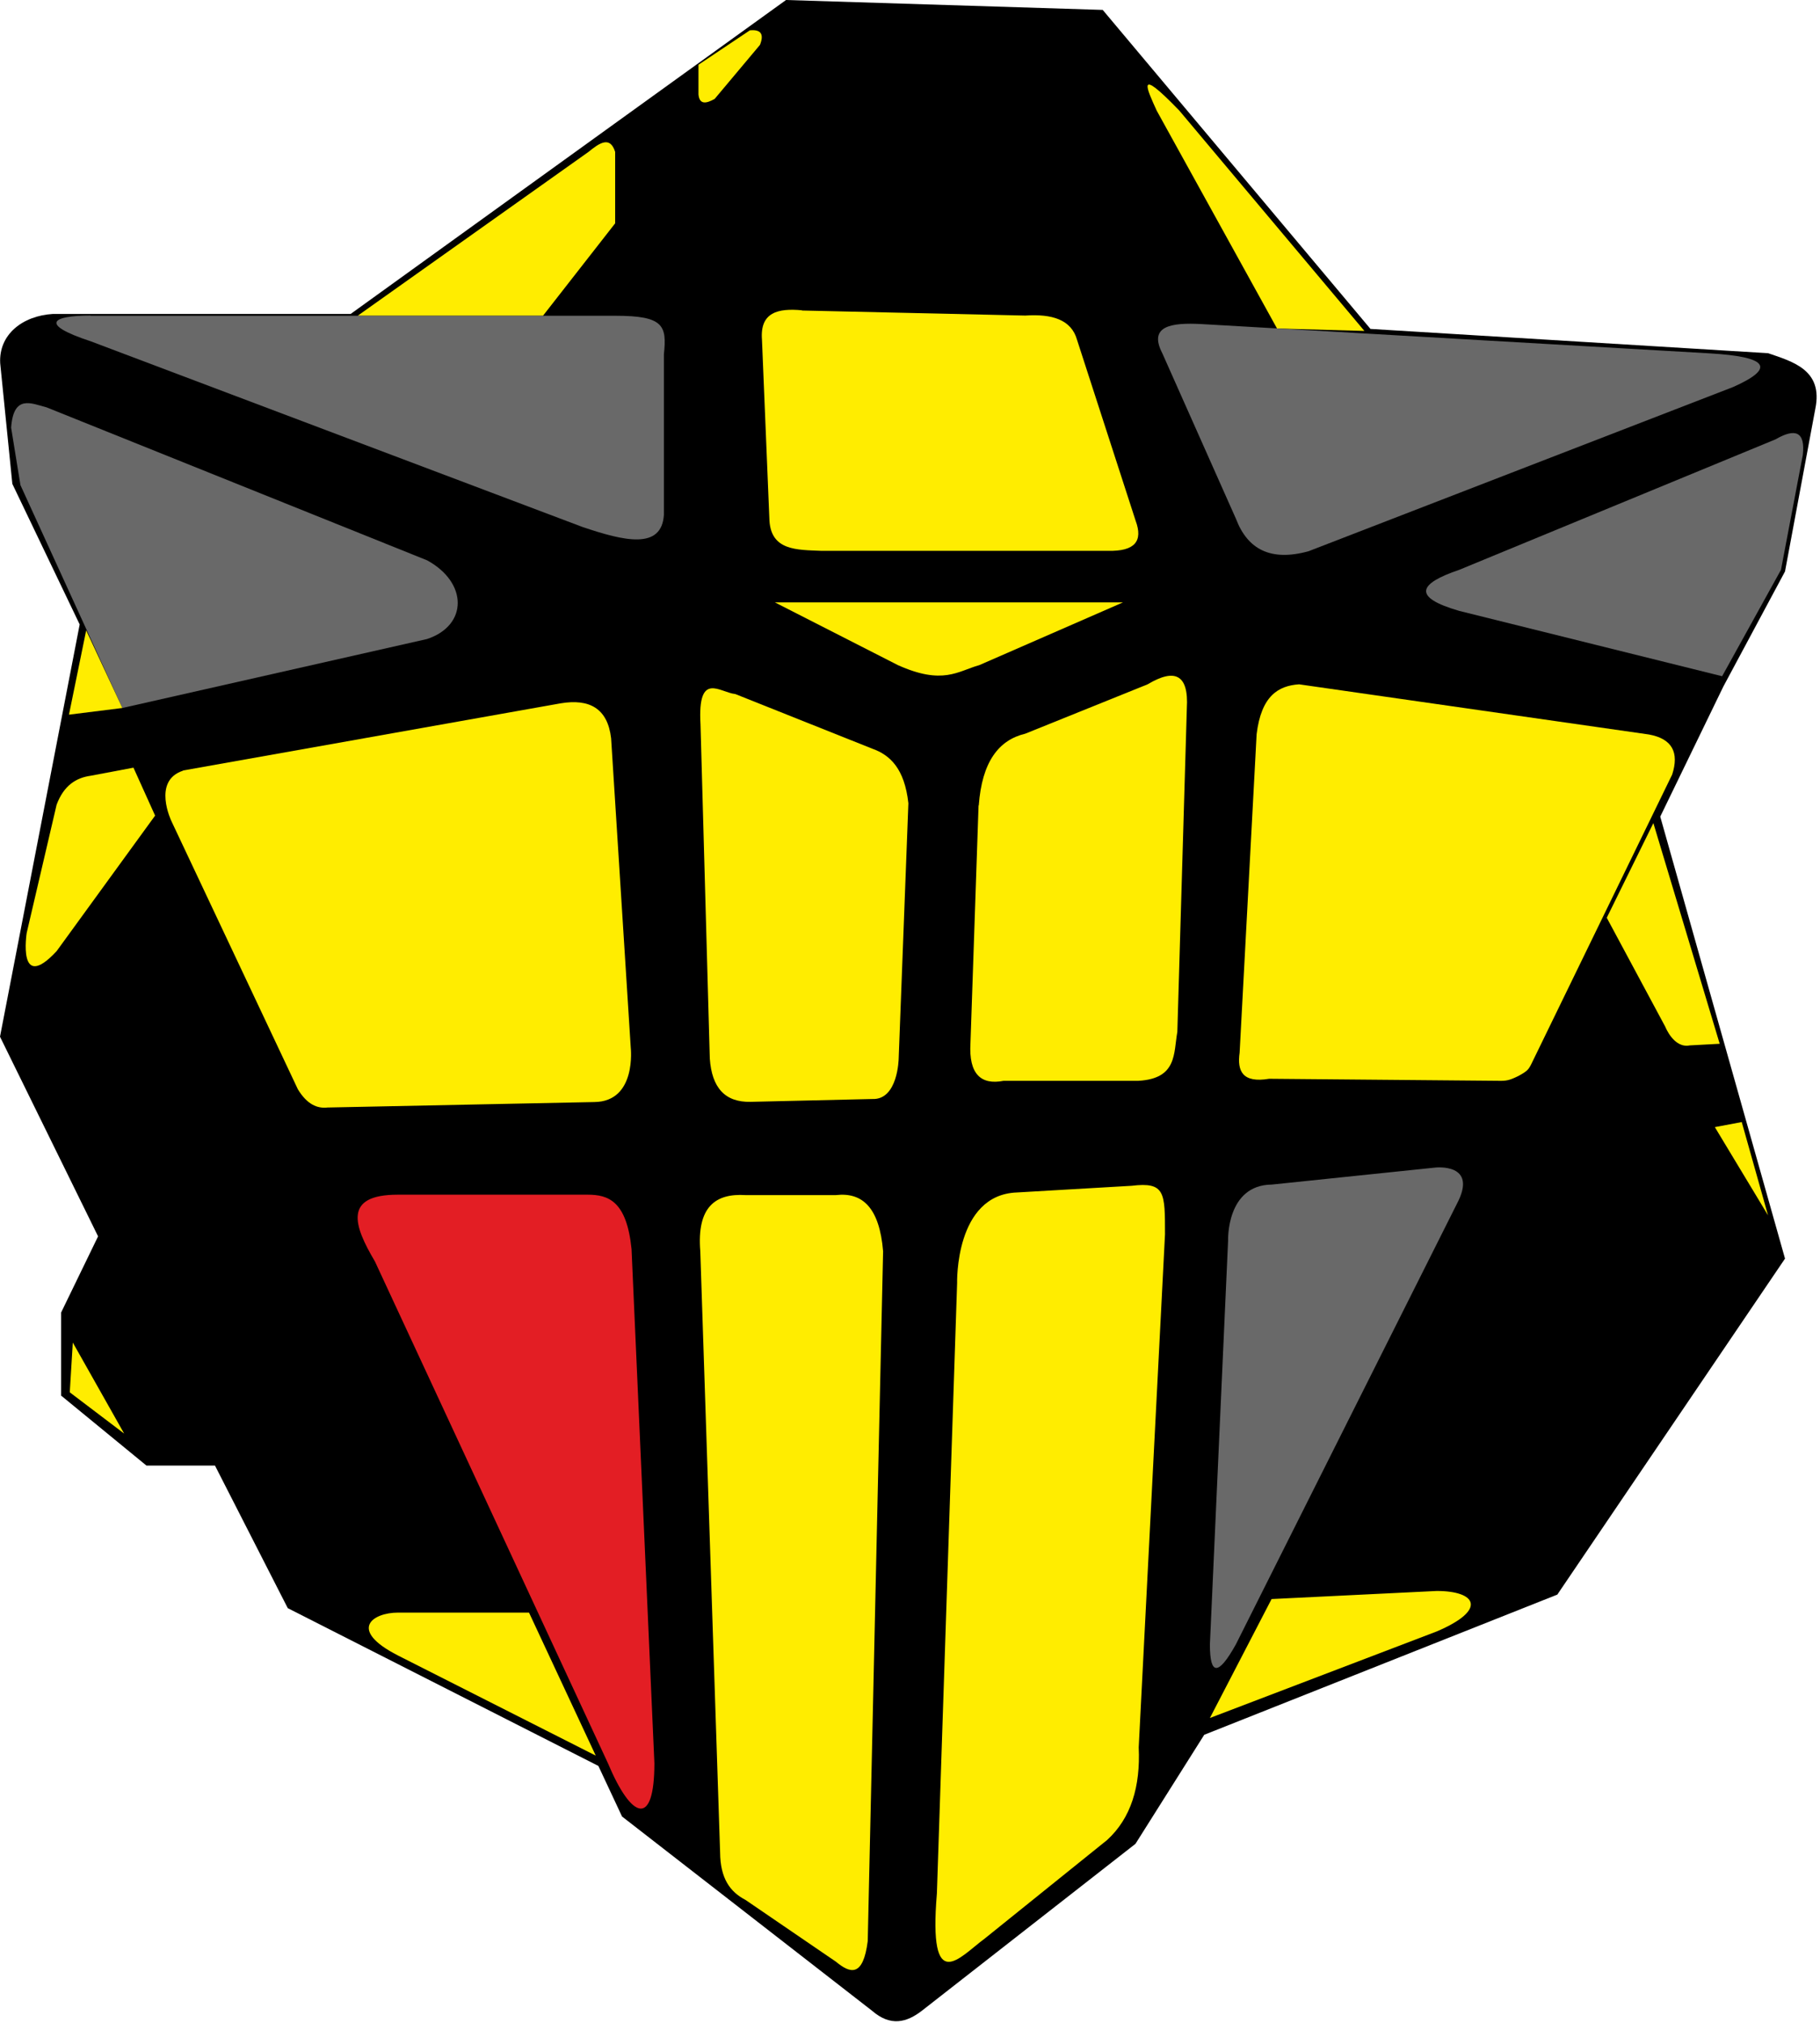<?xml version="1.0" encoding="UTF-8"?>
<svg width="90px" height="100px" viewBox="0 0 90 100" version="1.1" xmlns="http://www.w3.org/2000/svg" xmlns:xlink="http://www.w3.org/1999/xlink">
    <title>ghost_8_1</title>
    <g id="Ghost" stroke="none" stroke-width="1" fill="none" fill-rule="evenodd">
        <g id="ghost_8_1" fill-rule="nonzero">
            <path d="M38.87,0 L54.53,0.49 L67.77,16.26 L87.43,17.46 C88.66,17.88 90.16,18.29 89.77,20.2 L88.27,28.25 L85.22,33.94 L82.1,40.37 L88.27,62.22 L77.01,78.83 L59.55,85.76 L56.15,91.15 L45.59,99.4 C44.84,99.98 44.04,100.2 43.12,99.4 L30.76,89.8 L29.59,87.3 L14.23,79.5 L10.63,72.45 L7.24,72.45 L3.02,68.99 L3.02,64.89 L4.85,61.12 L0,51.25 L3.94,30.87 L0.61,23.92 L0.01,17.96 C-0.07,16.54 1.11,15.61 2.62,15.52 L17.34,15.52 L38.87,0 Z" id="Path" fill="#000000"></path>
            <path d="M34.54,3.49 L34.54,4.67 C34.59,5.19 34.93,5.12 35.34,4.89 L37.58,2.22 C37.78,1.72 37.66,1.44 37.08,1.5 L34.54,3.2" id="Path" fill="#FFED00"></path>
            <path d="M17.7,15.6 L29.1,7.51 C29.65,7.06 30.17,6.71 30.42,7.51 L30.42,11.04 L26.85,15.61 L17.7,15.61 L17.7,15.6 Z" id="Path" fill="#FFED00"></path>
            <path d="M57.2,5.47 L63.15,16.24 L67.47,16.36 L58.32,5.47 C56.14,3.21 56.71,4.39 57.2,5.47 Z" id="Path" fill="#FFED00"></path>
            <path d="M4.48,15.6 C2.58,15.6 1.9,16.02 4.48,16.87 L28.8,26.05 C30.87,26.75 32.72,27.19 32.83,25.45 L32.83,17.52 C32.98,16.1 32.83,15.61 30.43,15.61 L4.47,15.61 L4.48,15.6 Z" id="Path" fill="#696969"></path>
            <path d="M39.65,15.35 L50.7,15.6 C52.02,15.51 52.98,15.8 53.26,16.8 L56.16,25.75 C56.53,26.75 56.12,27.26 54.8,27.23 L40.6,27.23 C39.4,27.18 38.15,27.22 38.05,25.75 L37.68,16.8 C37.57,15.43 38.48,15.23 39.66,15.34 L39.65,15.35 Z" id="Path" fill="#FFED00"></path>
            <path d="M59.4,16.02 C57.9,15.94 56.78,16.12 57.48,17.47 L61.12,25.65 C61.69,27.15 62.83,27.77 64.71,27.25 L85.71,19.13 C87.93,18.14 87.27,17.63 84.57,17.47 L59.4,16.02 Z" id="Path" fill="#696969"></path>
            <path d="M72.16,28.17 L87.8,21.72 C88.78,21.15 89.28,21.34 89.15,22.49 L88.07,28.17 L85.16,33.43 L72.16,30.2 C69.81,29.52 70.15,28.85 72.16,28.17 L72.16,28.17 Z" id="Path" fill="#696969"></path>
            <path d="M38.32,29.78 L55.53,29.78 L48.43,32.88 C47.36,33.18 46.63,33.88 44.4,32.88 L38.32,29.78 Z" id="Path" fill="#FFED00"></path>
            <path d="M0.55,21.14 C0.67,19.49 1.54,19.94 2.31,20.14 L21.12,27.7 C23.14,28.8 23.14,30.92 21.12,31.59 L6.05,35 L1.01,23.98 L0.55,21.14 Z" id="Path" fill="#696969"></path>
            <path d="M62.14,36.3 C62.37,34.4 63.21,33.9 64.24,33.83 L81.54,36.31 C82.7,36.52 83.04,37.21 82.69,38.29 L75.73,52.59 C75.59,52.87 75.53,52.95 75.09,53.19 C74.64,53.41 74.49,53.44 74.09,53.43 L62.76,53.33 C61.45,53.55 61.17,52.96 61.3,52.04 L62.14,36.31 L62.14,36.3 Z" id="Path" fill="#FFED00"></path>
            <path d="M48.4,39.82 C48.56,37.64 49.4,36.58 50.7,36.27 L56.75,33.83 C58.09,33.03 58.79,33.33 58.69,35.01 L58.22,51.01 C58.03,52.07 58.22,53.32 56.3,53.43 L49.63,53.43 C48.51,53.65 47.9,53.1 47.99,51.57 L48.39,39.82 L48.4,39.82 Z" id="Path" fill="#FFED00"></path>
            <path d="M34.64,35.8 C34.49,33.14 35.6,34.24 36.36,34.31 L43.13,37.01 C44.01,37.32 44.73,37.99 44.92,39.71 L44.44,52.33 C44.44,52.33 44.41,54.39 43.13,54.33 L37.12,54.47 C35.84,54.5 35.2,53.76 35.1,52.33 L34.64,35.79 L34.64,35.8 Z" id="Path" fill="#FFED00"></path>
            <path d="M9.05,38.09 L27.72,34.77 C29.15,34.53 30.05,35.02 30.22,36.5 L31.19,51.78 C31.19,51.78 31.5,54.46 29.39,54.48 L16.2,54.75 C15.68,54.81 15.18,54.59 14.73,53.85 L8.48,40.6 C8.48,40.6 7.51,38.6 9.05,38.1 L9.05,38.09 Z" id="Path" fill="#FFED00"></path>
            <path d="M2.8,39.78 L1.32,46.12 C1.32,46.12 0.85,49.12 2.8,47.02 L7.67,40.32 L6.6,37.95 L4.48,38.35 C3.77,38.45 3.16,38.82 2.8,39.78 Z" id="Path" fill="#FFED00"></path>
            <polygon id="Path" fill="#FFED00" points="4.26 31.17 3.41 35.33 6.05 35 4.26 31.16"></polygon>
            <path d="M79.45,45.36 L82.35,50.76 C82.35,50.76 82.77,51.84 83.56,51.68 L85.04,51.6 L81.76,40.69 L79.46,45.36 L79.45,45.36 Z" id="Path" fill="#FFED00"></path>
            <polygon id="Path" fill="#FFED00" points="84.8 55.72 86.13 55.47 87.43 60.08"></polygon>
            <path d="M60.73,61.33 C60.73,61.33 60.63,58.58 62.89,58.56 L70.97,57.72 C70.97,57.72 73.13,57.47 72.04,59.52 L61.11,81.3 C60.25,82.84 59.83,82.84 59.83,81.3 L60.73,61.33 Z" id="Path" fill="#696969"></path>
            <path d="M62.88,79.05 L59.83,84.93 L71.05,80.65 C73.58,79.57 72.99,78.65 71.05,78.65 L62.88,79.05 Z" id="Path" fill="#FFED00"></path>
            <path d="M47.33,63.43 C47.33,63.43 47.21,59.06 50.29,58.95 L55.96,58.62 C57.62,58.42 57.61,58.95 57.61,61.02 L56.31,86.38 C56.4,88.32 55.93,89.88 54.75,90.96 L48.7,95.83 C47.45,96.75 45.9,98.73 46.33,93.6 L47.33,63.43 L47.33,63.43 Z" id="Path" fill="#FFED00"></path>
            <path d="M34.63,61.86 C34.45,59.65 35.39,58.99 36.86,59.08 L41.34,59.08 C42.64,58.93 43.49,59.69 43.67,61.86 L42.91,95.96 C42.68,97.76 42.04,97.56 41.34,96.98 L36.86,93.92 C36.11,93.53 35.62,92.87 35.61,91.58 L34.63,61.86 Z" id="Path" fill="#FFED00"></path>
            <path d="M19.67,59.06 L29.06,59.06 C30.08,59.06 30.99,59.37 31.23,61.75 L32.36,87.16 C32.36,90.36 31.23,89.95 30.06,87.16 L18.54,62.36 C17.49,60.59 16.96,59.06 19.67,59.06 L19.67,59.06 Z" id="Path" fill="#E31E24"></path>
            <path d="M26.16,79.72 L29.46,86.79 L19.68,81.84 C17.18,80.56 18.43,79.72 19.68,79.72 L26.16,79.72 L26.16,79.72 Z" id="Path" fill="#FFED00"></path>
            <polygon id="Path" fill="#FFED00" points="3.6 66.37 6.14 70.87 3.45 68.83 3.6 66.37"></polygon>
        </g>
    </g>
</svg>